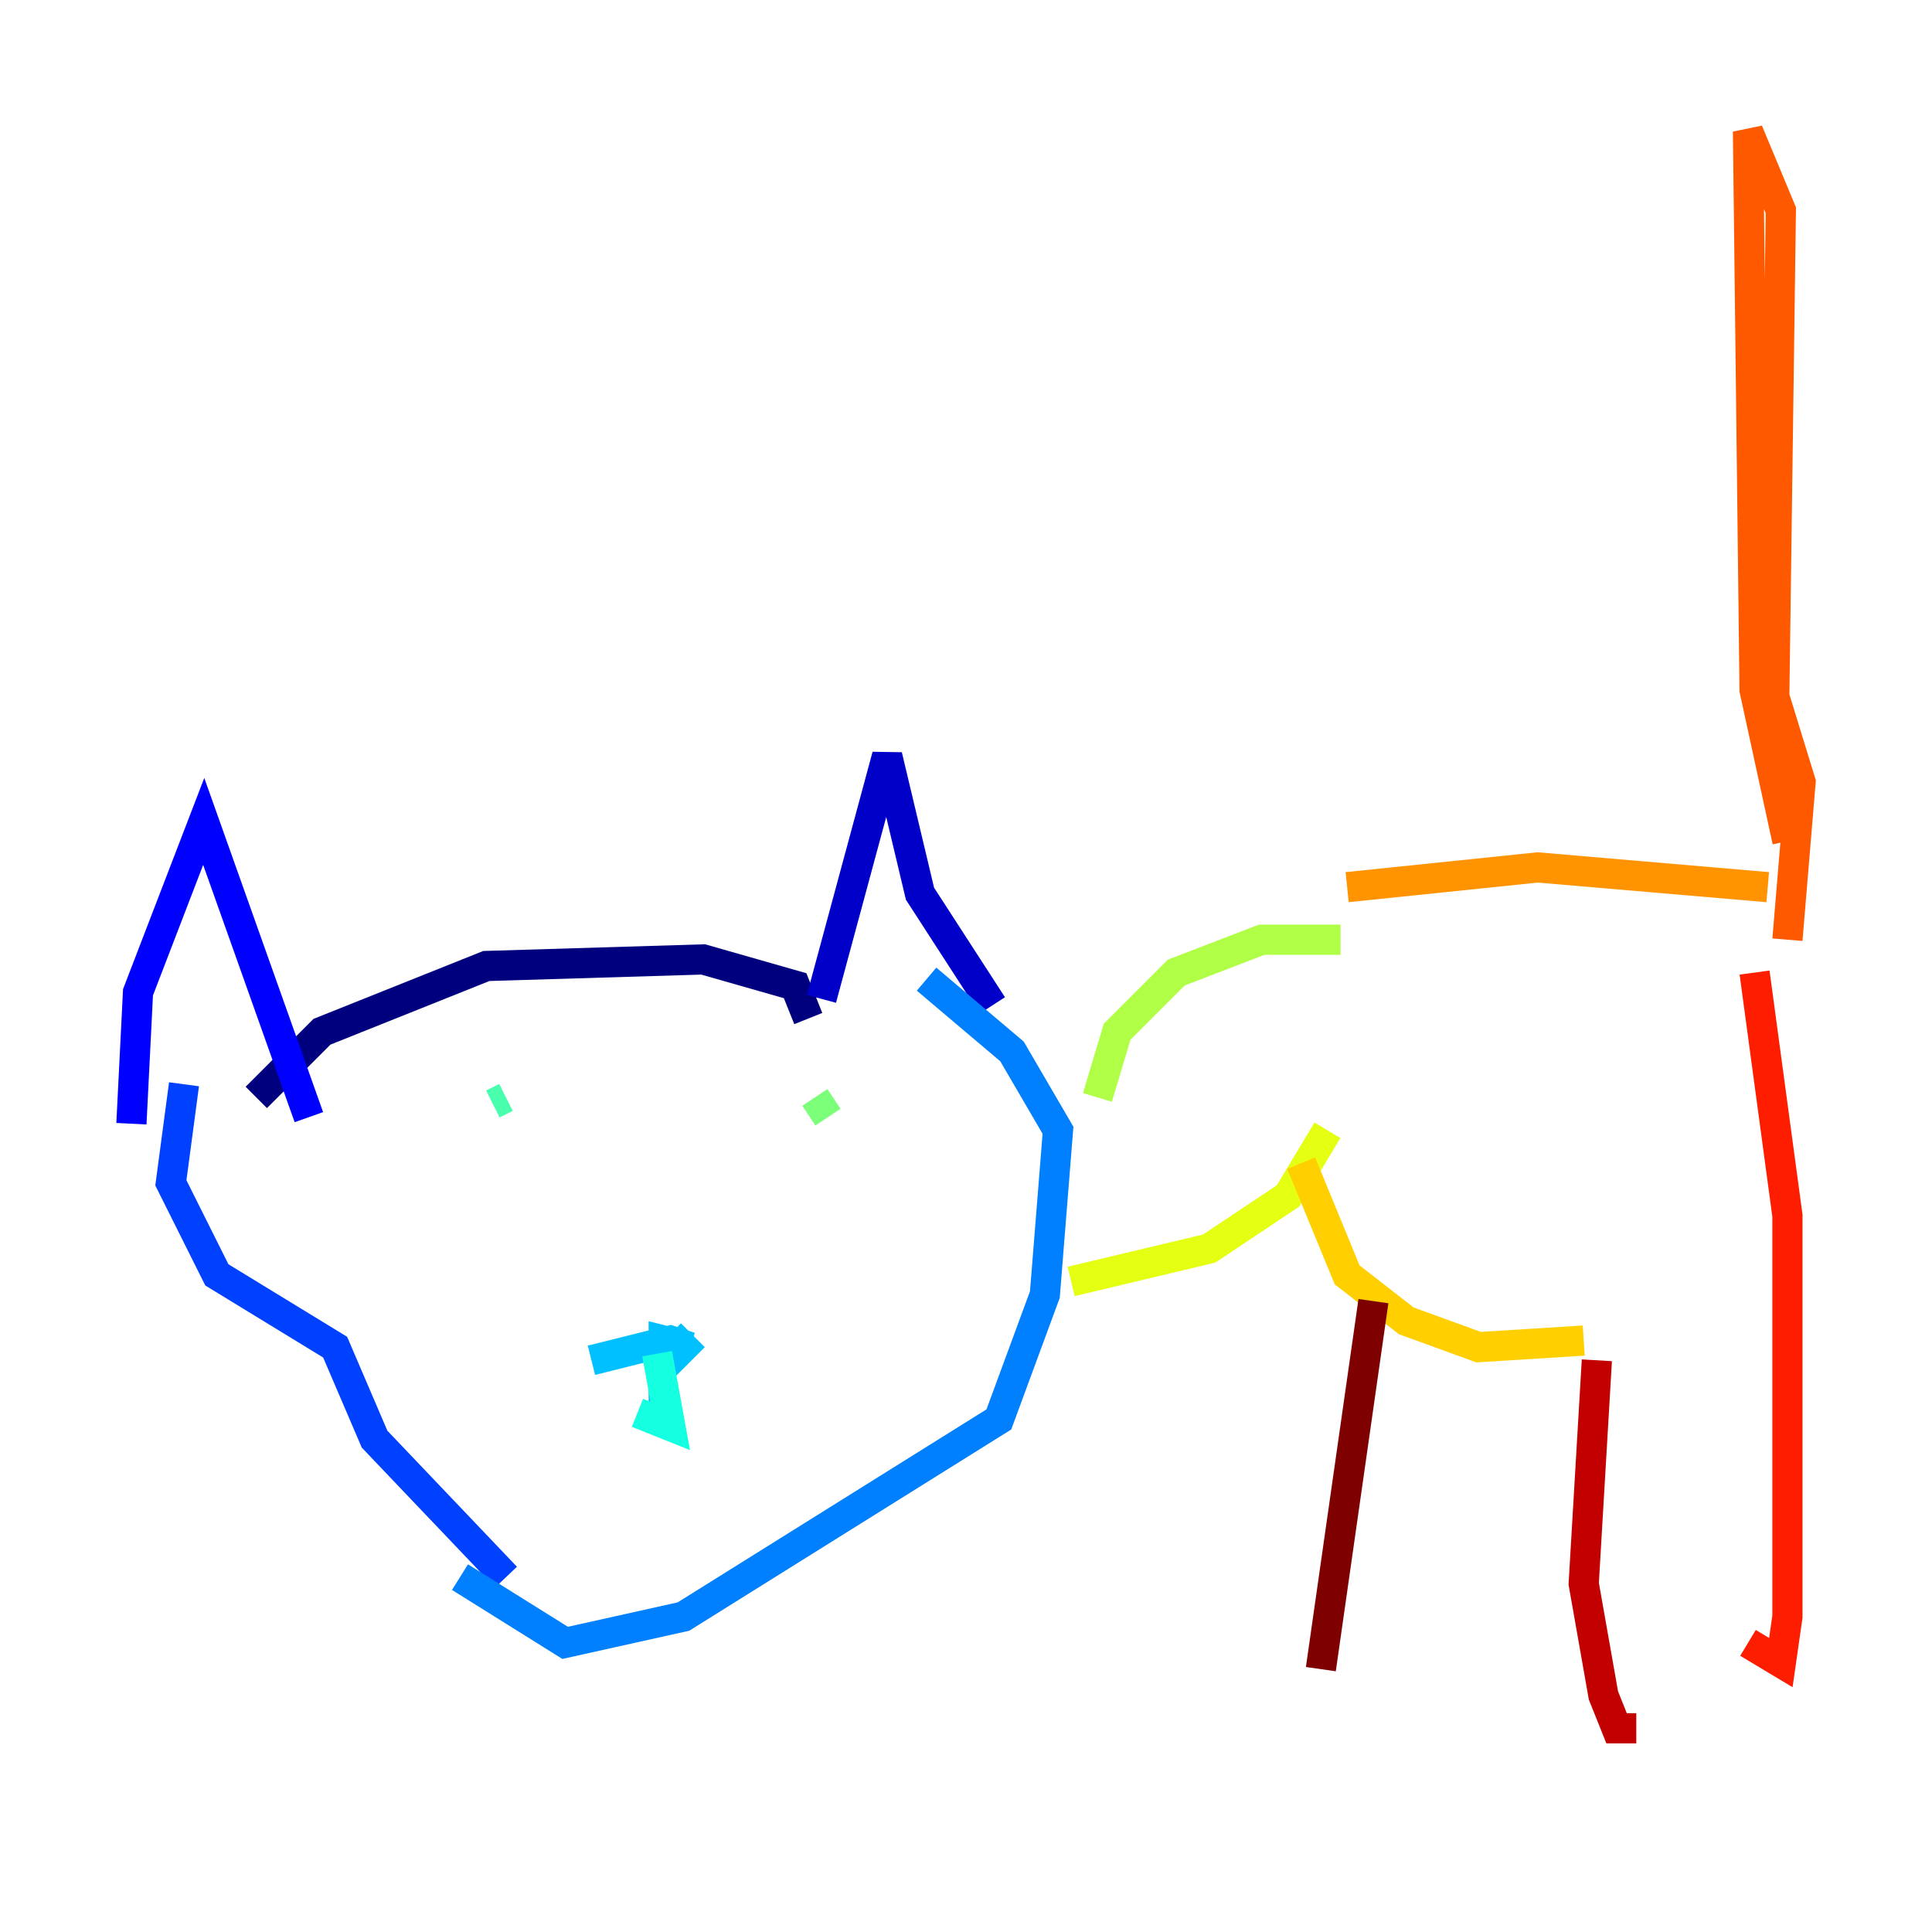 <?xml version="1.0" encoding="utf-8" ?>
<svg baseProfile="tiny" height="128" version="1.2" viewBox="0,0,128,128" width="128" xmlns="http://www.w3.org/2000/svg" xmlns:ev="http://www.w3.org/2001/xml-events" xmlns:xlink="http://www.w3.org/1999/xlink"><defs /><polyline fill="none" points="16.98,72.707 21.333,68.354 32.218,64.0 46.585,63.565 52.68,65.306 53.551,67.483" stroke="#00007f" stroke-width="2" /><polyline fill="none" points="54.422,66.177 58.776,50.068 60.952,59.211 65.742,66.612" stroke="#0000c8" stroke-width="2" /><polyline fill="none" points="20.463,74.014 13.497,54.422 9.143,65.742 8.707,74.449" stroke="#0000ff" stroke-width="2" /><polyline fill="none" points="12.191,71.837 11.32,78.367 14.367,84.463 22.204,89.252 24.816,95.347 33.524,104.49" stroke="#0040ff" stroke-width="2" /><polyline fill="none" points="61.388,64.871 67.048,69.66 70.095,74.884 69.225,85.769 66.177,94.041 45.279,107.102 37.442,108.844 30.476,104.49" stroke="#0080ff" stroke-width="2" /><polyline fill="none" points="39.184,90.122 44.408,88.816 45.714,89.252 43.973,88.816 43.973,90.558 45.279,89.252 44.408,88.381" stroke="#00c0ff" stroke-width="2" /><polyline fill="none" points="43.537,89.687 44.408,94.476 42.231,93.605" stroke="#15ffe1" stroke-width="2" /><polyline fill="none" points="32.653,73.143 33.524,72.707" stroke="#49ffad" stroke-width="2" /><polyline fill="none" points="54.857,74.014 53.986,72.707" stroke="#7cff79" stroke-width="2" /><polyline fill="none" points="72.707,72.707 74.014,68.354 77.932,64.435 83.592,62.258 88.816,62.258" stroke="#b0ff46" stroke-width="2" /><polyline fill="none" points="70.966,84.898 80.109,82.721 85.333,79.238 87.946,74.884" stroke="#e4ff12" stroke-width="2" /><polyline fill="none" points="86.204,77.061 89.252,84.463 93.17,87.51 97.959,89.252 104.925,88.816" stroke="#ffcf00" stroke-width="2" /><polyline fill="none" points="89.252,58.776 101.878,57.469 117.116,58.776" stroke="#ff9400" stroke-width="2" /><polyline fill="none" points="118.422,55.728 116.245,45.714 115.809,8.707 117.986,13.932 117.551,46.15 119.293,51.809 118.422,62.258" stroke="#ff5900" stroke-width="2" /><polyline fill="none" points="116.245,64.435 118.422,80.544 118.422,107.102 117.986,110.15 115.809,108.844" stroke="#ff1d00" stroke-width="2" /><polyline fill="none" points="105.796,90.122 104.925,104.925 106.231,112.326 107.102,114.503 108.408,114.503" stroke="#c30000" stroke-width="2" /><polyline fill="none" points="90.993,86.204 87.51,110.585" stroke="#7f0000" stroke-width="2" /></svg>